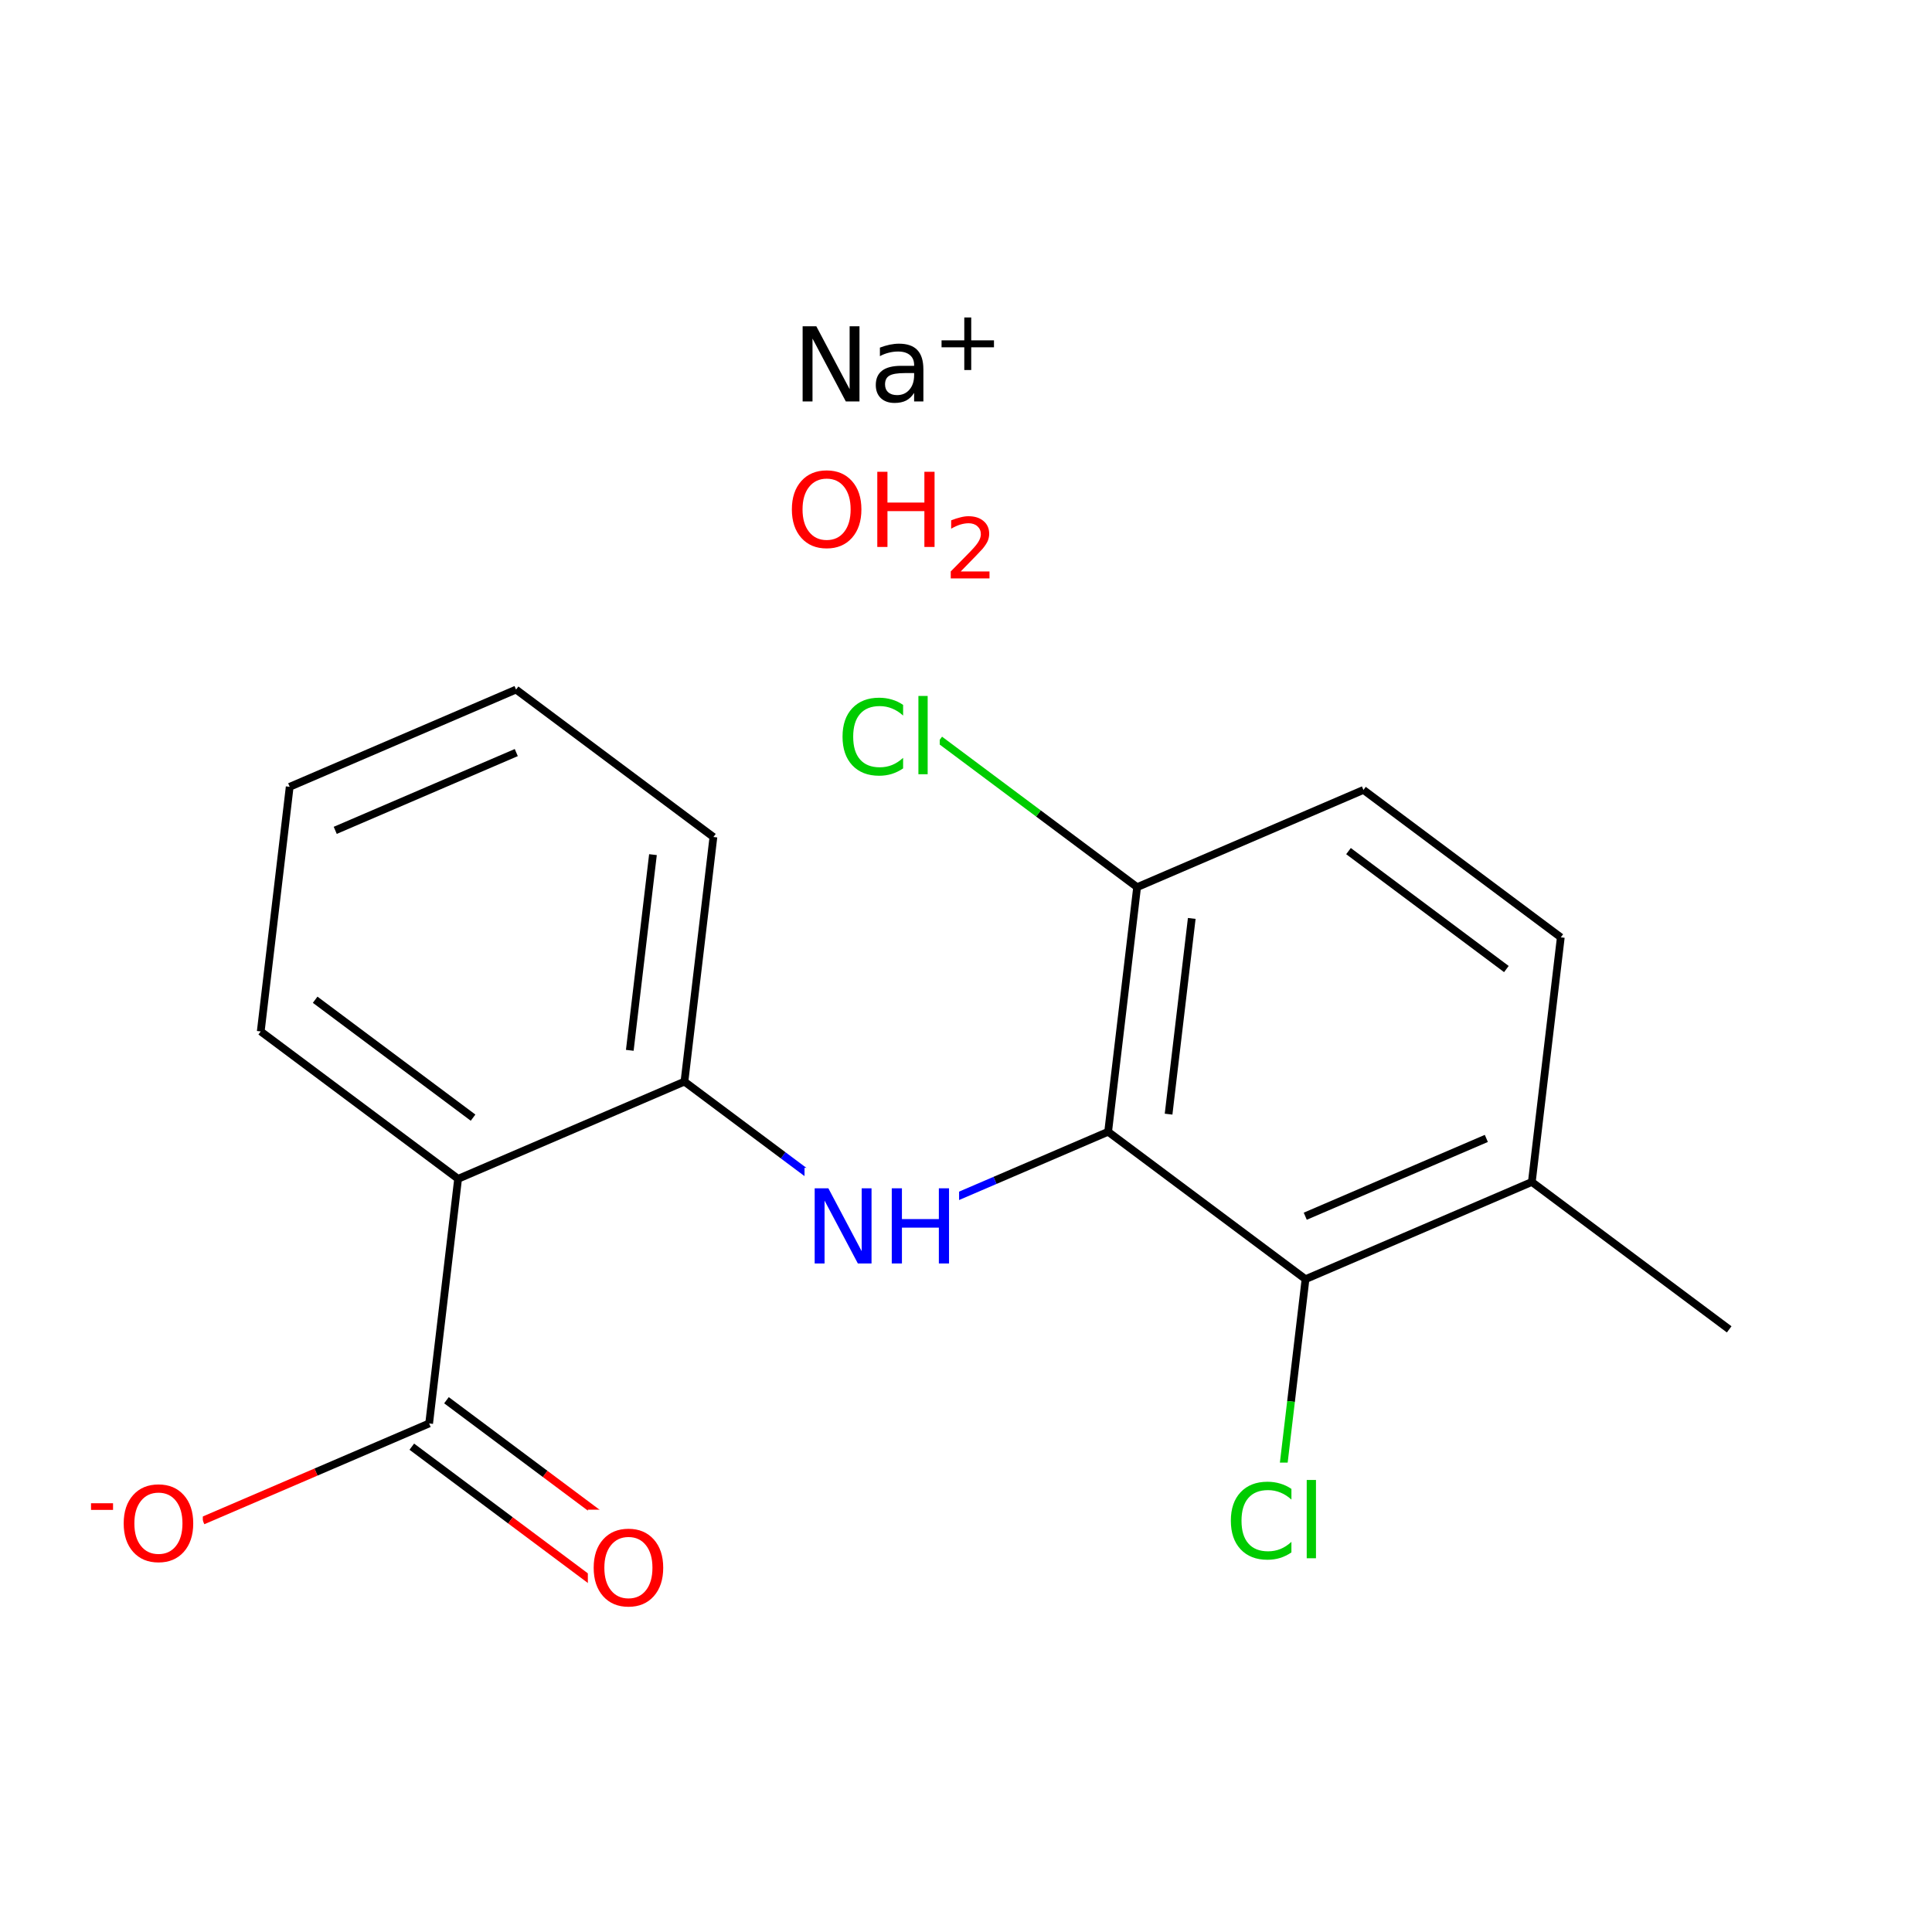 <svg xmlns="http://www.w3.org/2000/svg" xmlns:xlink="http://www.w3.org/1999/xlink" width="300pt" height="300pt" viewBox="0 0 300 300"><defs><symbol overflow="visible"><path d="M.797 2.828v-14.11h8V2.83zm.906-.89h6.203v-12.33H1.703zm0 0"/></symbol><symbol overflow="visible" id="a"><path d="M10.313-10.766v1.657c-.532-.488-1.102-.85-1.704-1.093-.606-.25-1.247-.375-1.922-.375-1.336 0-2.356.406-3.063 1.22-.71.81-1.063 1.99-1.063 3.53 0 1.543.352 2.72 1.063 3.53.707.814 1.727 1.22 3.063 1.22.675 0 1.316-.117 1.92-.36.603-.25 1.173-.617 1.704-1.11v1.642c-.554.375-1.14.664-1.765.86-.617.187-1.266.28-1.953.28-1.762 0-3.153-.54-4.172-1.625C1.41-2.474.906-3.954.906-5.83c0-1.875.504-3.348 1.516-4.422 1.02-1.082 2.41-1.625 4.172-1.625.695 0 1.35.094 1.968.28.626.18 1.208.454 1.75.83zm0 0"/></symbol><symbol overflow="visible" id="b"><path d="M1.516-12.156h1.437V0H1.516zm0 0"/></symbol><symbol overflow="visible" id="c"><path d="M1.578-11.672h2.125l5.172 9.766v-9.766h1.53V0H8.282L3.11-9.766V0H1.577zm0 0"/></symbol><symbol overflow="visible" id="d"><path d="M1.578-11.672h1.578v4.78H8.89v-4.78h1.58V0H8.89v-5.563H3.157V0H1.578zm0 0"/></symbol><symbol overflow="visible" id="e"><path d="M6.313-10.594c-1.15 0-2.06.43-2.735 1.28-.68.857-1.015 2.017-1.015 3.486 0 1.47.335 2.633 1.015 3.484.676.856 1.586 1.28 2.735 1.28 1.144.002 2.05-.424 2.718-1.28.665-.85 1-2.015 1-3.484 0-1.47-.335-2.63-1-3.484-.667-.852-1.573-1.282-2.717-1.282zm0-1.28c1.632 0 2.94.546 3.92 1.64.978 1.093 1.47 2.562 1.47 4.406 0 1.844-.492 3.32-1.47 4.422-.98 1.093-2.288 1.64-3.92 1.64-1.65 0-2.96-.546-3.938-1.64-.98-1.102-1.47-2.578-1.47-4.422 0-1.844.49-3.313 1.47-4.406.977-1.094 2.29-1.64 3.938-1.64zm0 0"/></symbol><symbol overflow="visible" id="h"><path d="M5.484-4.406c-1.156 0-1.96.136-2.406.406-.45.262-.672.715-.672 1.36 0 .51.164.917.5 1.218.332.293.79.438 1.375.438.79 0 1.427-.282 1.907-.844.49-.563.735-1.313.735-2.25v-.328zM8.36-5v5H6.92v-1.328c-.336.53-.746.93-1.234 1.187-.493.25-1.09.374-1.797.374-.898 0-1.61-.25-2.14-.75-.523-.507-.78-1.187-.78-2.03 0-.99.327-1.735.983-2.235.656-.5 1.64-.75 2.953-.75h2.016v-.142c0-.656-.22-1.164-.656-1.53-.438-.364-1.047-.548-1.829-.548-.5 0-.992.063-1.468.188-.47.117-.923.292-1.36.53v-1.327c.52-.195 1.023-.347 1.515-.453.5-.1.984-.156 1.453-.156 1.27 0 2.22.33 2.844.986.625.656.937 1.652.937 2.984zm0 0"/></symbol><symbol overflow="visible"><path d="M.64 2.297v-11.47h6.5v11.47zm.735-.72h5.047V-8.436H1.375zm0 0"/></symbol><symbol overflow="visible" id="f"><path d="M.64-4.078h3.422v1.03H.643zm0 0"/></symbol><symbol overflow="visible" id="g"><path d="M2.5-1.078h4.47V0H.952v-1.078c.488-.5 1.15-1.172 1.985-2.016C3.78-3.944 4.312-4.5 4.53-4.75c.407-.457.69-.848.845-1.172.164-.32.25-.633.25-.937 0-.507-.18-.92-.53-1.234-.345-.312-.806-.47-1.376-.47-.408.002-.837.072-1.283.205-.437.137-.914.352-1.42.64v-1.296c.518-.207 1.003-.363 1.452-.468.444-.114.85-.172 1.217-.172.99 0 1.774.25 2.36.75.582.492.875 1.148.875 1.97 0 .385-.074.756-.22 1.108-.147.344-.413.75-.796 1.22-.105.124-.445.483-1.015 1.077-.562.585-1.36 1.4-2.39 2.452zm0 0"/></symbol><symbol overflow="visible" id="i"><path d="M5.984-8.156v3.547h3.532v1.08H5.984V0H4.906v-3.53h-3.53v-1.08h3.53v-3.546zm0 0"/></symbol></defs><g><path fill="#fff" d="M0 0h300v300H0z"/><path d="M268.508 206.422l-30.645-22.887M237.863 183.535L202.72 198.63M230.797 176.773l-28.117 12.08M242.36 145.55l-4.497 37.985M202.72 198.63l-30.65-22.888M202.72 198.63l-2.25 18.99" stroke-width="1.2" stroke="#000" stroke-miterlimit="10" fill="none"/><path d="M200.47 217.62l-2.25 18.993" stroke-width="1.2" stroke="#0c0" stroke-miterlimit="10" fill="none"/><path d="M172.07 175.742l4.5-37.984M181.457 173.004l3.598-30.39M172.07 175.742l-17.57 7.55" stroke-width="1.2" stroke="#000" stroke-miterlimit="10" fill="none"/><path d="M154.5 183.293l-17.574 7.547" stroke-width="1.2" stroke="#00f" stroke-miterlimit="10" fill="none"/><path d="M176.57 137.758l35.145-15.098M176.57 137.758l-15.324-11.446" stroke-width="1.2" stroke="#000" stroke-miterlimit="10" fill="none"/><path d="M161.246 126.313l-15.324-11.442" stroke-width="1.2" stroke="#0c0" stroke-miterlimit="10" fill="none"/><path d="M211.715 122.66l30.644 22.89M209.395 132.16l24.515 18.313" stroke-width="1.2" stroke="#000" stroke-miterlimit="10" fill="none"/><path d="M129.922 105.37h16v19h-16zm0 0" fill="#fff"/><g fill="#0c0"><use xlink:href="#a" x="129.922" y="120.223"/><use xlink:href="#b" x="141.094" y="120.223"/></g><path d="M136.926 190.84l-15.324-11.445" stroke-width="1.2" stroke="#00f" stroke-miterlimit="10" fill="none"/><path d="M121.602 179.395l-15.32-11.442" stroke-width="1.2" stroke="#000" stroke-miterlimit="10" fill="none"/><path d="M124.926 181.34h24v19h-24zm0 0" fill="#fff"/><g fill="#00f"><use xlink:href="#c" x="124.926" y="196.191"/><use xlink:href="#d" x="136.895" y="196.191"/></g><path d="M106.28 167.953l4.497-37.984M97.793 163.094l3.598-30.387M71.133 183.047l35.148-15.094M110.777 129.97l-30.644-22.892M80.133 107.078l-35.15 15.098M80.168 116.86l-28.113 12.078M44.984 122.176l-4.496 37.984M40.488 160.16l30.645 22.887M48.938 155.238l24.52 18.31M71.133 183.047l-4.496 37.984M63.945 224.637l15.32 11.445" stroke-width="1.2" stroke="#000" stroke-miterlimit="10" fill="none"/><path d="M79.266 236.082l15.324 11.445" stroke-width="1.2" stroke="#f00" stroke-miterlimit="10" fill="none"/><path d="M69.328 217.426l15.324 11.445" stroke-width="1.2" stroke="#000" stroke-miterlimit="10" fill="none"/><path d="M84.652 228.87l15.325 11.446" stroke-width="1.2" stroke="#f00" stroke-miterlimit="10" fill="none"/><path d="M66.637 221.03l-17.575 7.552" stroke-width="1.2" stroke="#000" stroke-miterlimit="10" fill="none"/><path d="M49.063 228.582l-17.57 7.547" stroke-width="1.2" stroke="#f00" stroke-miterlimit="10" fill="none"/><path d="M91.28 234.422h13v19h-13zm0 0" fill="#fff"/><use xlink:href="#e" x="91.281" y="249.273" fill="#f00"/><path d="M13.492 225.13h18v22h-18zm0 0" fill="#fff"/><use xlink:href="#f" x="13.492" y="237.505" fill="#f00"/><use xlink:href="#e" x="18.302" y="242.388" fill="#f00"/><path d="M190.22 227.113h16v19h-16zm0 0" fill="#fff"/><g fill="#0c0"><use xlink:href="#a" x="190.219" y="241.965"/><use xlink:href="#b" x="201.391" y="241.965"/></g><path d="M122.055 70.078h34v23h-34zm0 0" fill="#fff"/><g fill="#f00"><use xlink:href="#e" x="122.055" y="84.93"/><use xlink:href="#d" x="134.648" y="84.93"/></g><use xlink:href="#g" x="146.68" y="89.813" fill="#f00"/><path d="M123.055 45.078h33v22h-33zm0 0" fill="#fff"/><use xlink:href="#c" x="123.055" y="62.337"/><use xlink:href="#h" x="135.023" y="62.337"/><use xlink:href="#i" x="144.828" y="57.454"/></g></svg>
